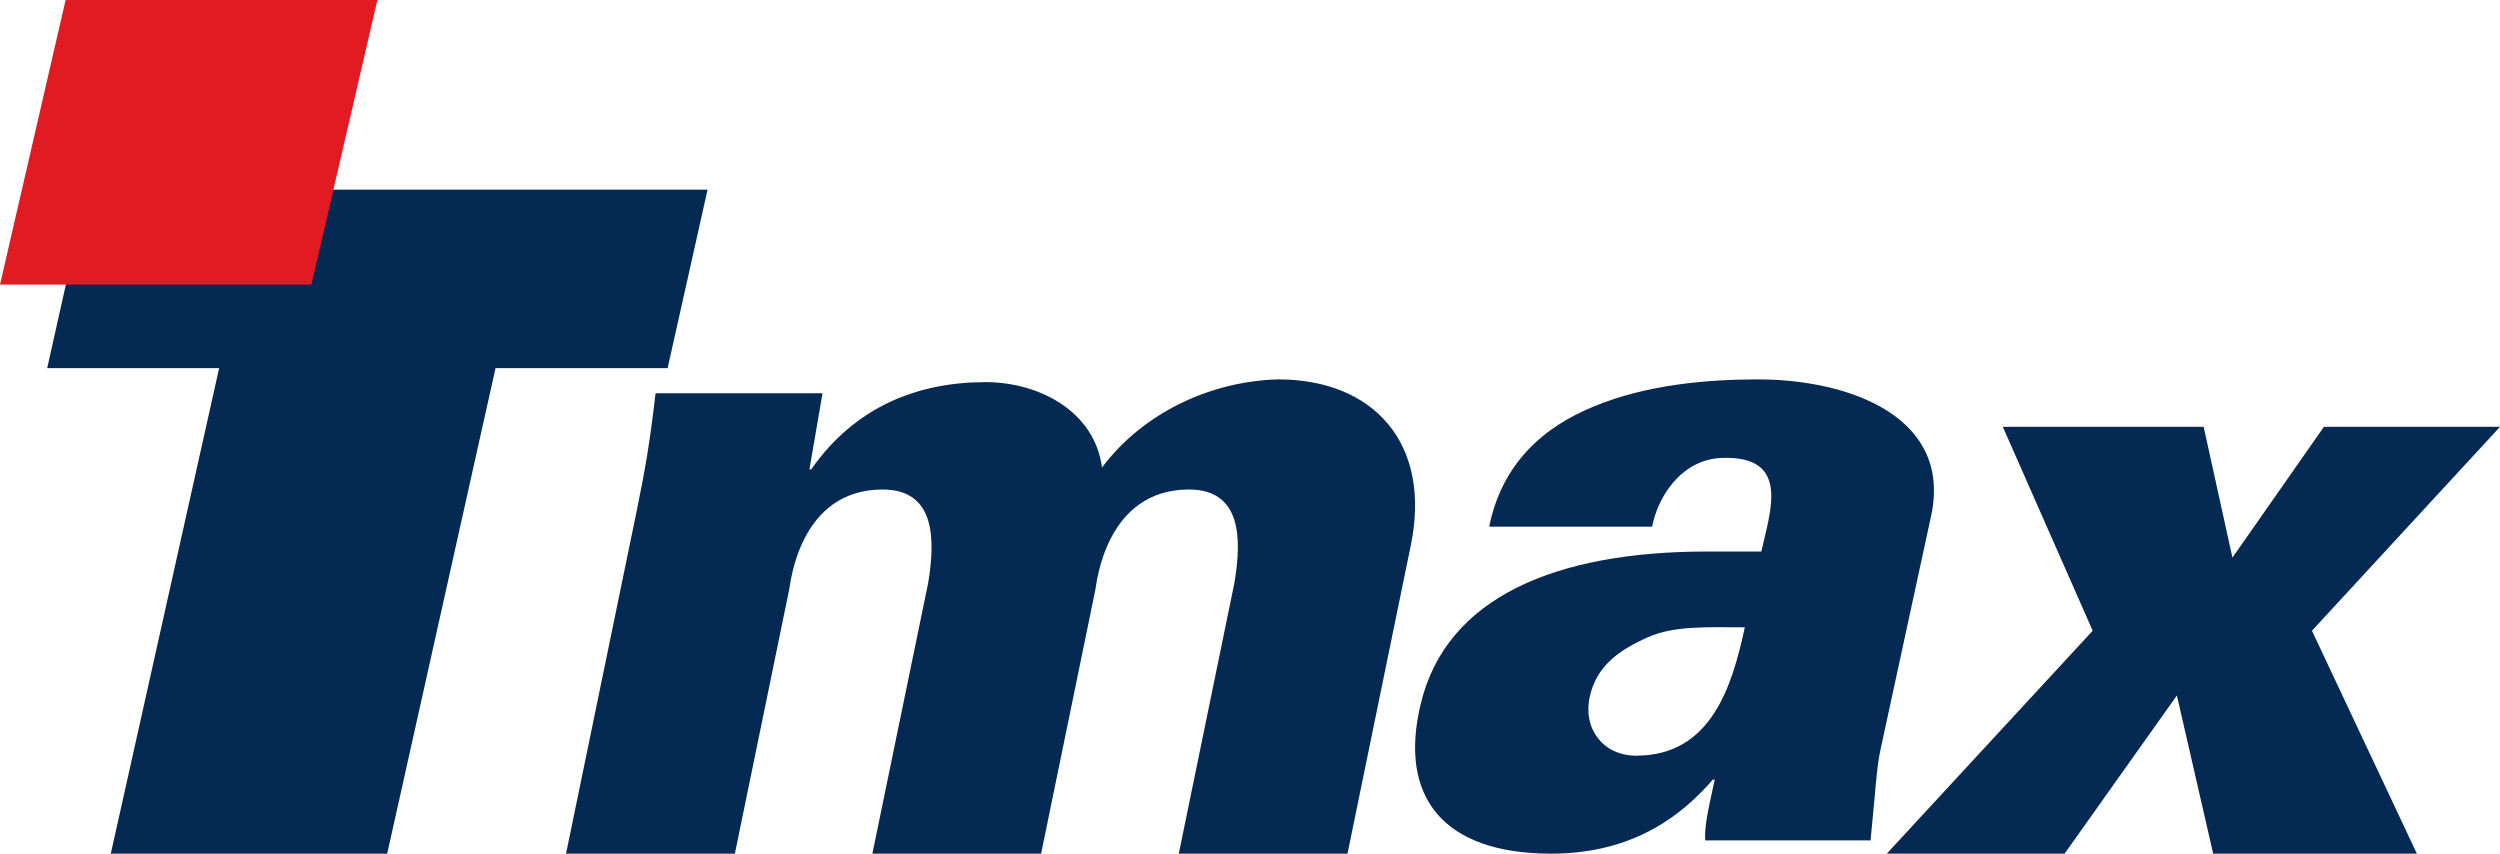<?xml version="1.0" encoding="UTF-8"?>
<svg width="41px" height="14px" viewBox="0 0 41 14" version="1.1" xmlns="http://www.w3.org/2000/svg" xmlns:xlink="http://www.w3.org/1999/xlink">
    <title>logo_tmax</title>
    <g id="ch01_Login" stroke="none" stroke-width="1" fill="none" fill-rule="evenodd">
        <g id="Ch4_Sign_Out_04" transform="translate(-605, -256)">
            <g id="logo_footer_copyright" transform="translate(605, 256)">
                <polygon id="Fill-7" fill="#042A54" points="3.594 6.037 0.774 6.037 1.428 3.111 11.604 3.111 10.949 6.037 8.127 6.037 6.35 14 1.817 14"></polygon>
                <path d="M13.275,7.698 L13.304,7.698 C14.028,6.659 15.069,6.267 16.161,6.267 C17.049,6.267 17.953,6.75 18.073,7.667 C18.751,6.763 19.863,6.251 20.961,6.222 C22.532,6.222 23.482,7.276 23.137,8.945 L22.099,14 L19.332,14 L20.244,9.561 C20.368,8.825 20.358,8.028 19.498,8.028 C18.13,8.028 17.983,9.577 17.965,9.667 L17.074,14 L14.307,14 L15.222,9.561 C15.343,8.825 15.334,8.028 14.474,8.028 C13.107,8.028 12.963,9.577 12.943,9.667 L12.052,14 L9.283,14 L10.44,8.388 C10.578,7.712 10.658,7.262 10.751,6.45 L13.489,6.45 L13.275,7.698 Z" id="Fill-11" fill="#042A54"></path>
                <path d="M30.677,13.783 C30.765,12.904 30.775,12.585 30.844,12.276 L31.661,8.503 C32.049,6.85 30.348,6.222 28.828,6.222 C27.992,6.222 27.005,6.309 26.151,6.661 C25.317,6.997 24.632,7.598 24.423,8.637 L27.096,8.637 C27.175,8.196 27.542,7.539 28.235,7.51 C29.38,7.466 29.026,8.402 28.886,9.045 L27.992,9.045 C25.544,9.045 23.712,9.778 23.296,11.56 C22.939,13.067 23.662,14 25.439,14 C26.844,14 27.633,13.314 28.09,12.786 L28.122,12.786 C28.005,13.314 27.954,13.549 27.965,13.783 L30.677,13.783 Z M26.072,11.427 C26.183,10.915 26.567,10.653 27.031,10.449 C27.46,10.257 28.02,10.288 28.615,10.288 C28.405,11.267 28.057,12.393 26.832,12.393 C26.295,12.393 25.956,11.955 26.072,11.427 L26.072,11.427 Z" id="Fill-13" fill="#042A54"></path>
                <polygon id="Fill-15" fill="#042A54" points="33.859 14 30.943 14 34.32 10.344 32.846 7 36.14 7 36.612 9.145 38.112 7 41 7 37.916 10.344 39.637 14 36.296 14 35.701 11.406"></polygon>
                <polygon id="Fill-9" fill="#E21B23" points="5.107 4.667 0 4.667 1.076 0 6.189 0"></polygon>
            </g>
        </g>
    </g>
</svg>